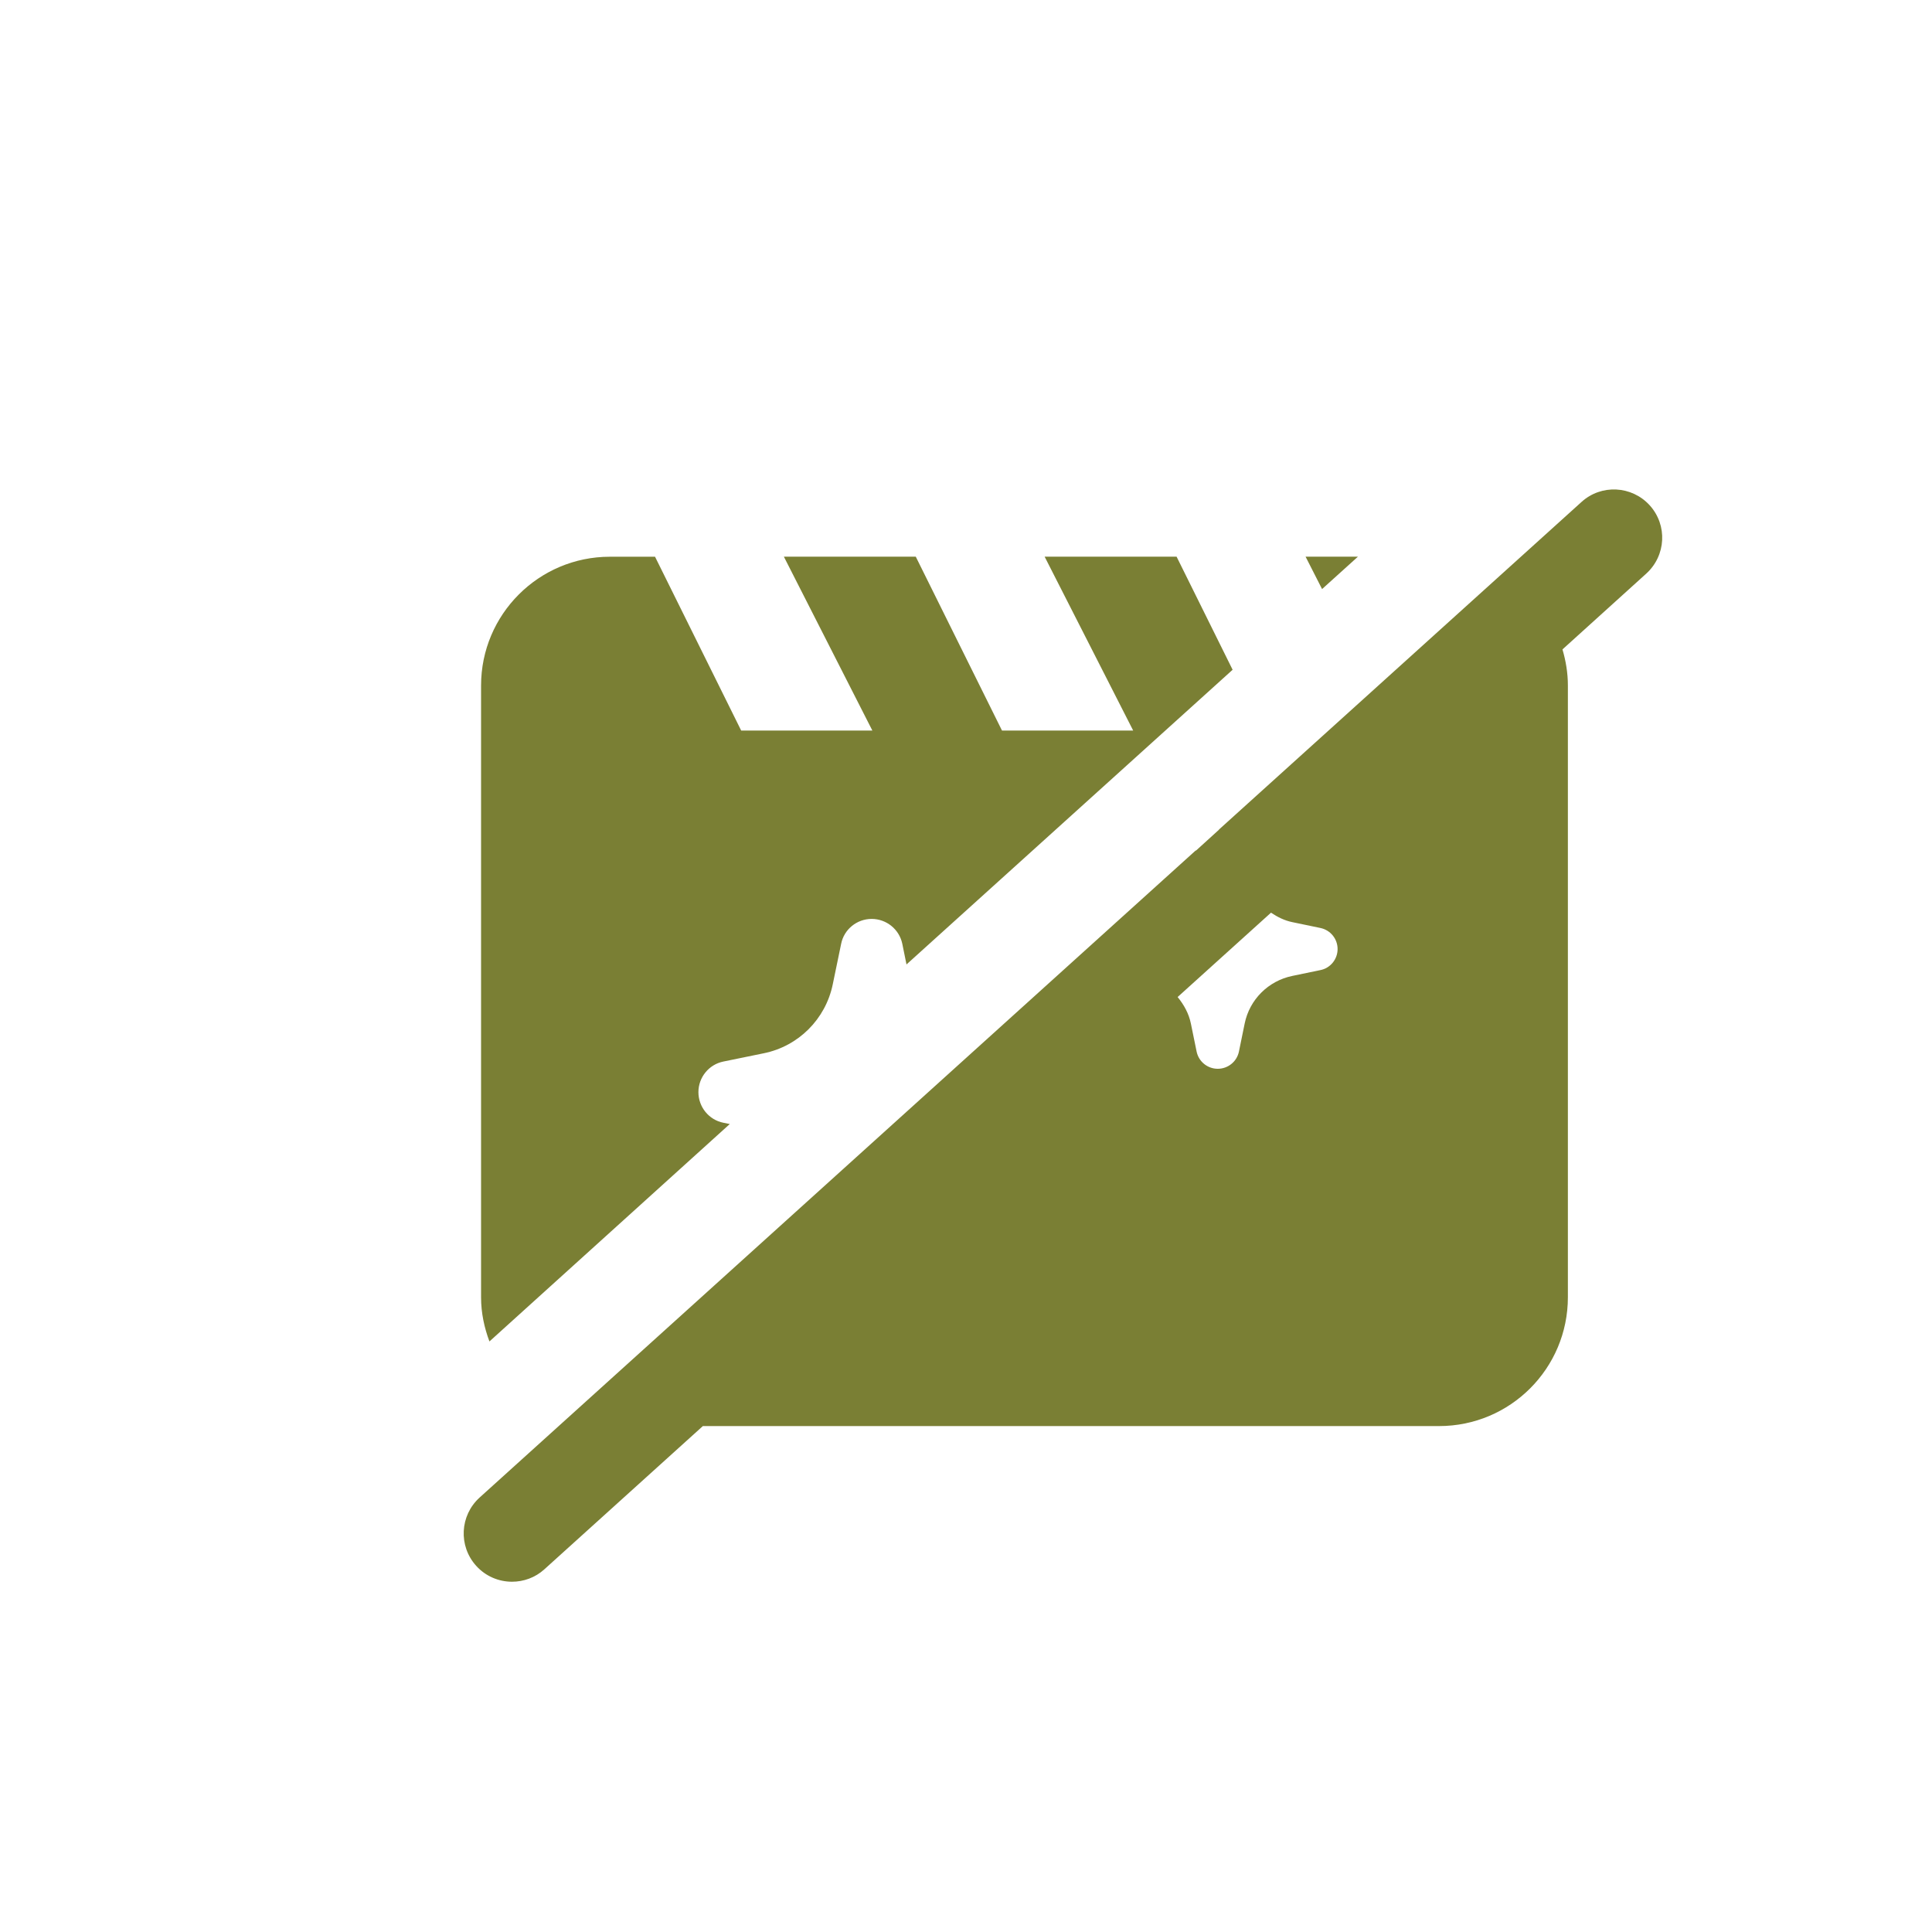 <svg xmlns="http://www.w3.org/2000/svg" width="30" height="30" viewBox="0 0 30 30">
    <g fill="none" fill-rule="evenodd">
        <g fill="#7A7F34">
            <g>
                <g>
                    <path d="M17.558.794c.306-.278.78-.254 1.059.053.278.308.254.78-.054 1.06l-1.301 1.177c.052.177.084.364.084.56v9.5c0 1.105-.895 2-2 2H3.914l-2.461 2.224c-.143.13-.323.193-.503.193-.204 0-.408-.083-.556-.247-.278-.308-.254-.781.053-1.06l11.122-10.05-.001.007.36-.327-.002-.001zm-14.387.85l1.338 2.7h2.037l-1.374-2.7H7.22l1.339 2.7h2.037l-1.375-2.7h2.049l.87 1.756-5.064 4.576-.065-.32c-.046-.224-.245-.387-.476-.387-.23 0-.43.163-.474.388l-.13.628c-.111.539-.531.96-1.07 1.07l-.63.129c-.224.046-.386.245-.386.475 0 .23.162.43.387.475l.1.02L.6 13.83c-.08-.214-.13-.443-.13-.685v-9.5c0-1.104.896-2 2-2h.7zm9.565 5.528l-1.45 1.31c.098.119.174.256.206.412l.089.435c.032.155.169.267.328.267.16 0 .297-.112.329-.267l.089-.435c.076-.373.367-.663.74-.74l.434-.09c.156-.03.269-.168.269-.327 0-.16-.113-.297-.27-.328l-.433-.09c-.123-.025-.231-.08-.331-.147zm1.35-5.528l-.557.503-.256-.503h.813z" transform="translate(-1173 -2133) translate(1173 2133) translate(7 7)"/>
                </g>
            </g>
        </g>
    </g>
</svg>
